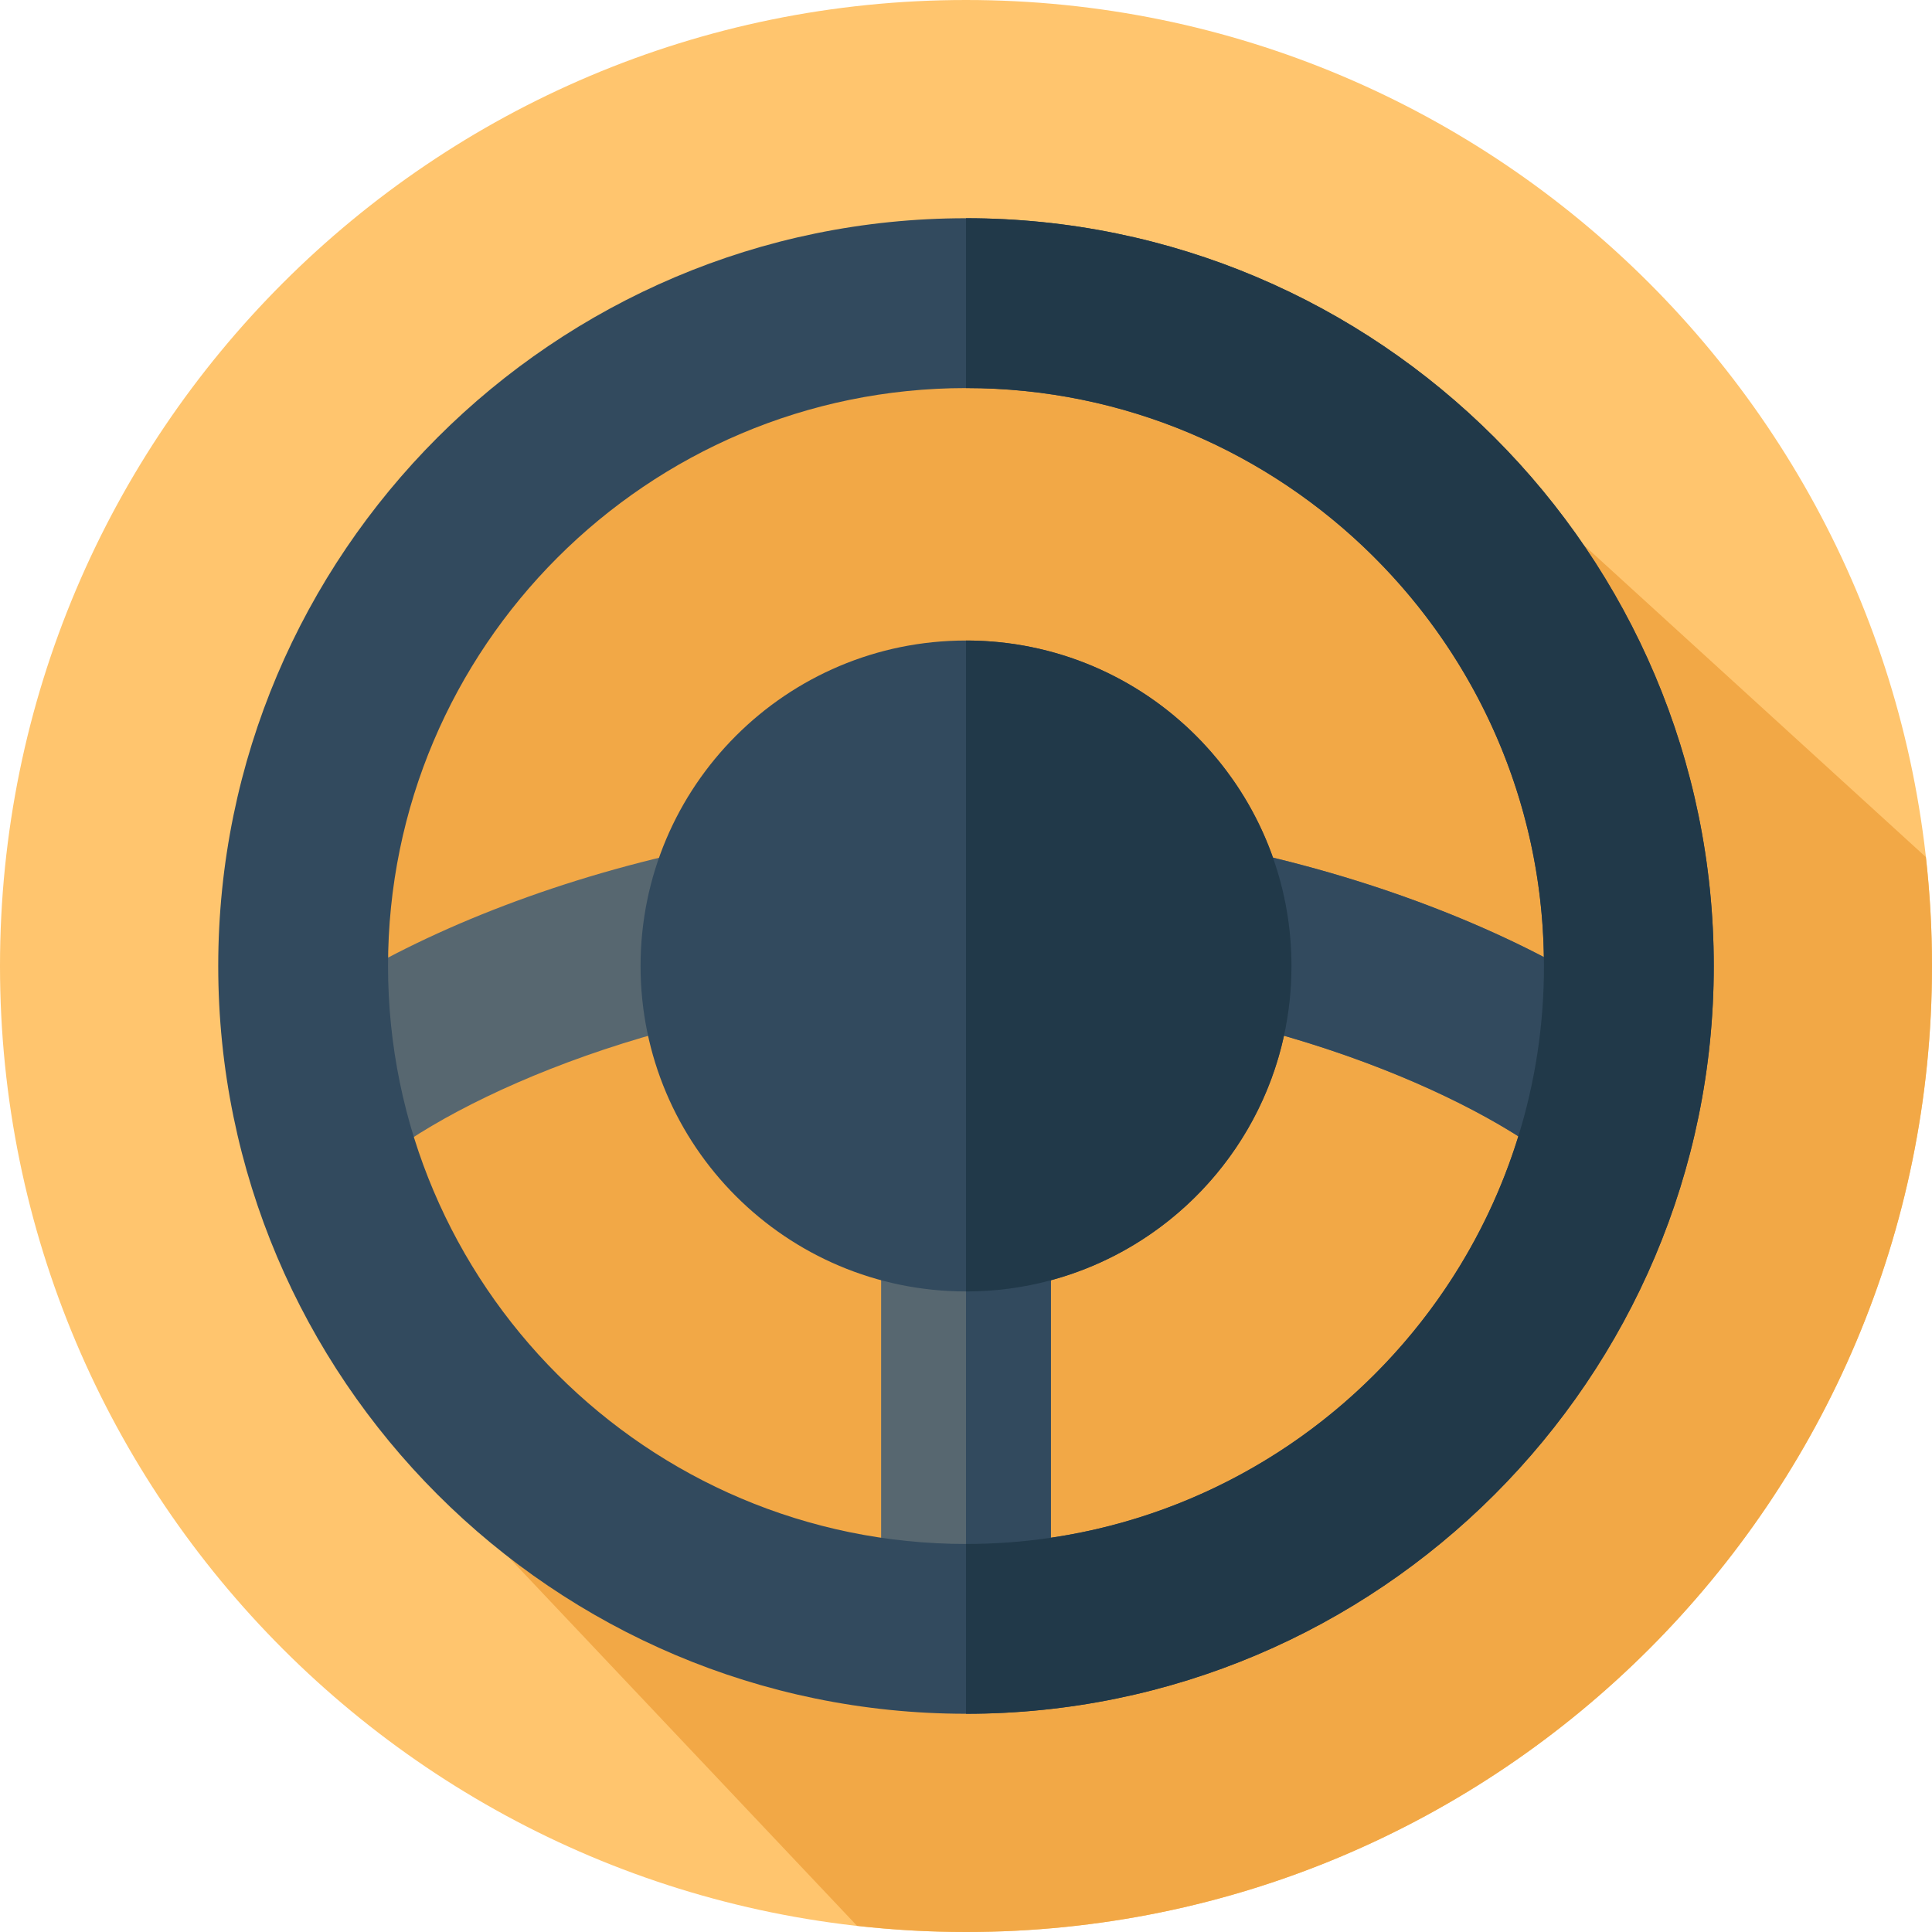 <svg width="45" height="45" viewBox="0 0 45 45" fill="none" xmlns="http://www.w3.org/2000/svg">
<path d="M22.5 45C34.926 45 45 34.926 45 22.5C45 10.074 34.926 0 22.5 0C10.074 0 0 10.074 0 22.5C0 34.926 10.074 45 22.5 45Z" fill="#FFC56E"/>
<path d="M45 22.5C45 21.642 44.951 20.796 44.857 19.963L30.944 7.271L24.276 6.709C13.483 5.799 4.821 15.475 6.916 26.102L8.15 32.358L19.963 44.857C20.796 44.95 21.642 45 22.5 45C34.927 45 45 34.926 45 22.5V22.5Z" fill="#F2A846"/>
<path d="M39.388 24.669C36.681 21.974 29.85 19.109 22.519 19.109C15.123 19.109 8.289 21.993 5.613 24.706L8.291 27.53C9.888 25.911 14.698 23.593 20.523 23.142V37.939H24.478V23.14C30.276 23.586 35.111 25.901 36.735 27.518L39.388 24.669Z" fill="#576770"/>
<path d="M39.387 24.669L36.734 27.517C36.404 27.189 35.942 26.831 35.365 26.466C34.058 25.639 32.164 24.774 29.906 24.124C28.261 23.65 26.423 23.29 24.477 23.14V37.94H22.5V19.109H22.518C25 19.109 27.424 19.437 29.65 19.976C32.039 20.554 34.201 21.374 35.96 22.292C37.405 23.046 38.58 23.865 39.387 24.669V24.669Z" fill="#324A5E"/>
<path d="M22.5 39.917C12.896 39.917 5.083 32.104 5.083 22.5C5.083 12.897 12.896 5.083 22.5 5.083C32.104 5.083 39.917 12.897 39.917 22.5C39.917 32.104 32.104 39.917 22.5 39.917ZM22.5 9.039C15.077 9.039 9.038 15.078 9.038 22.501C9.038 29.924 15.077 35.962 22.5 35.962C29.923 35.962 35.962 29.924 35.962 22.5C35.962 15.078 29.923 9.039 22.5 9.039V9.039Z" fill="#324A5E"/>
<path d="M22.5 5.083V9.038C29.854 9.038 35.85 14.965 35.96 22.292C35.961 22.362 35.962 22.43 35.962 22.5C35.962 23.88 35.754 25.212 35.365 26.466C33.858 31.349 29.64 35.054 24.477 35.817C23.831 35.913 23.172 35.962 22.5 35.962V39.917C32.104 39.917 39.917 32.104 39.917 22.5C39.917 12.896 32.104 5.083 22.5 5.083V5.083Z" fill="#213949"/>
<path d="M22.5 30.08C26.687 30.08 30.081 26.686 30.081 22.5C30.081 18.313 26.687 14.919 22.5 14.919C18.314 14.919 14.92 18.313 14.92 22.5C14.92 26.686 18.314 30.08 22.5 30.08Z" fill="#324A5E"/>
<path d="M30.081 22.5C30.081 23.057 30.021 23.601 29.906 24.124C29.303 26.888 27.191 29.088 24.477 29.82C23.847 29.99 23.185 30.081 22.5 30.081V14.919C25.801 14.919 28.61 17.031 29.65 19.977C29.929 20.766 30.081 21.615 30.081 22.5V22.5Z" fill="#213949"/>
</svg>
